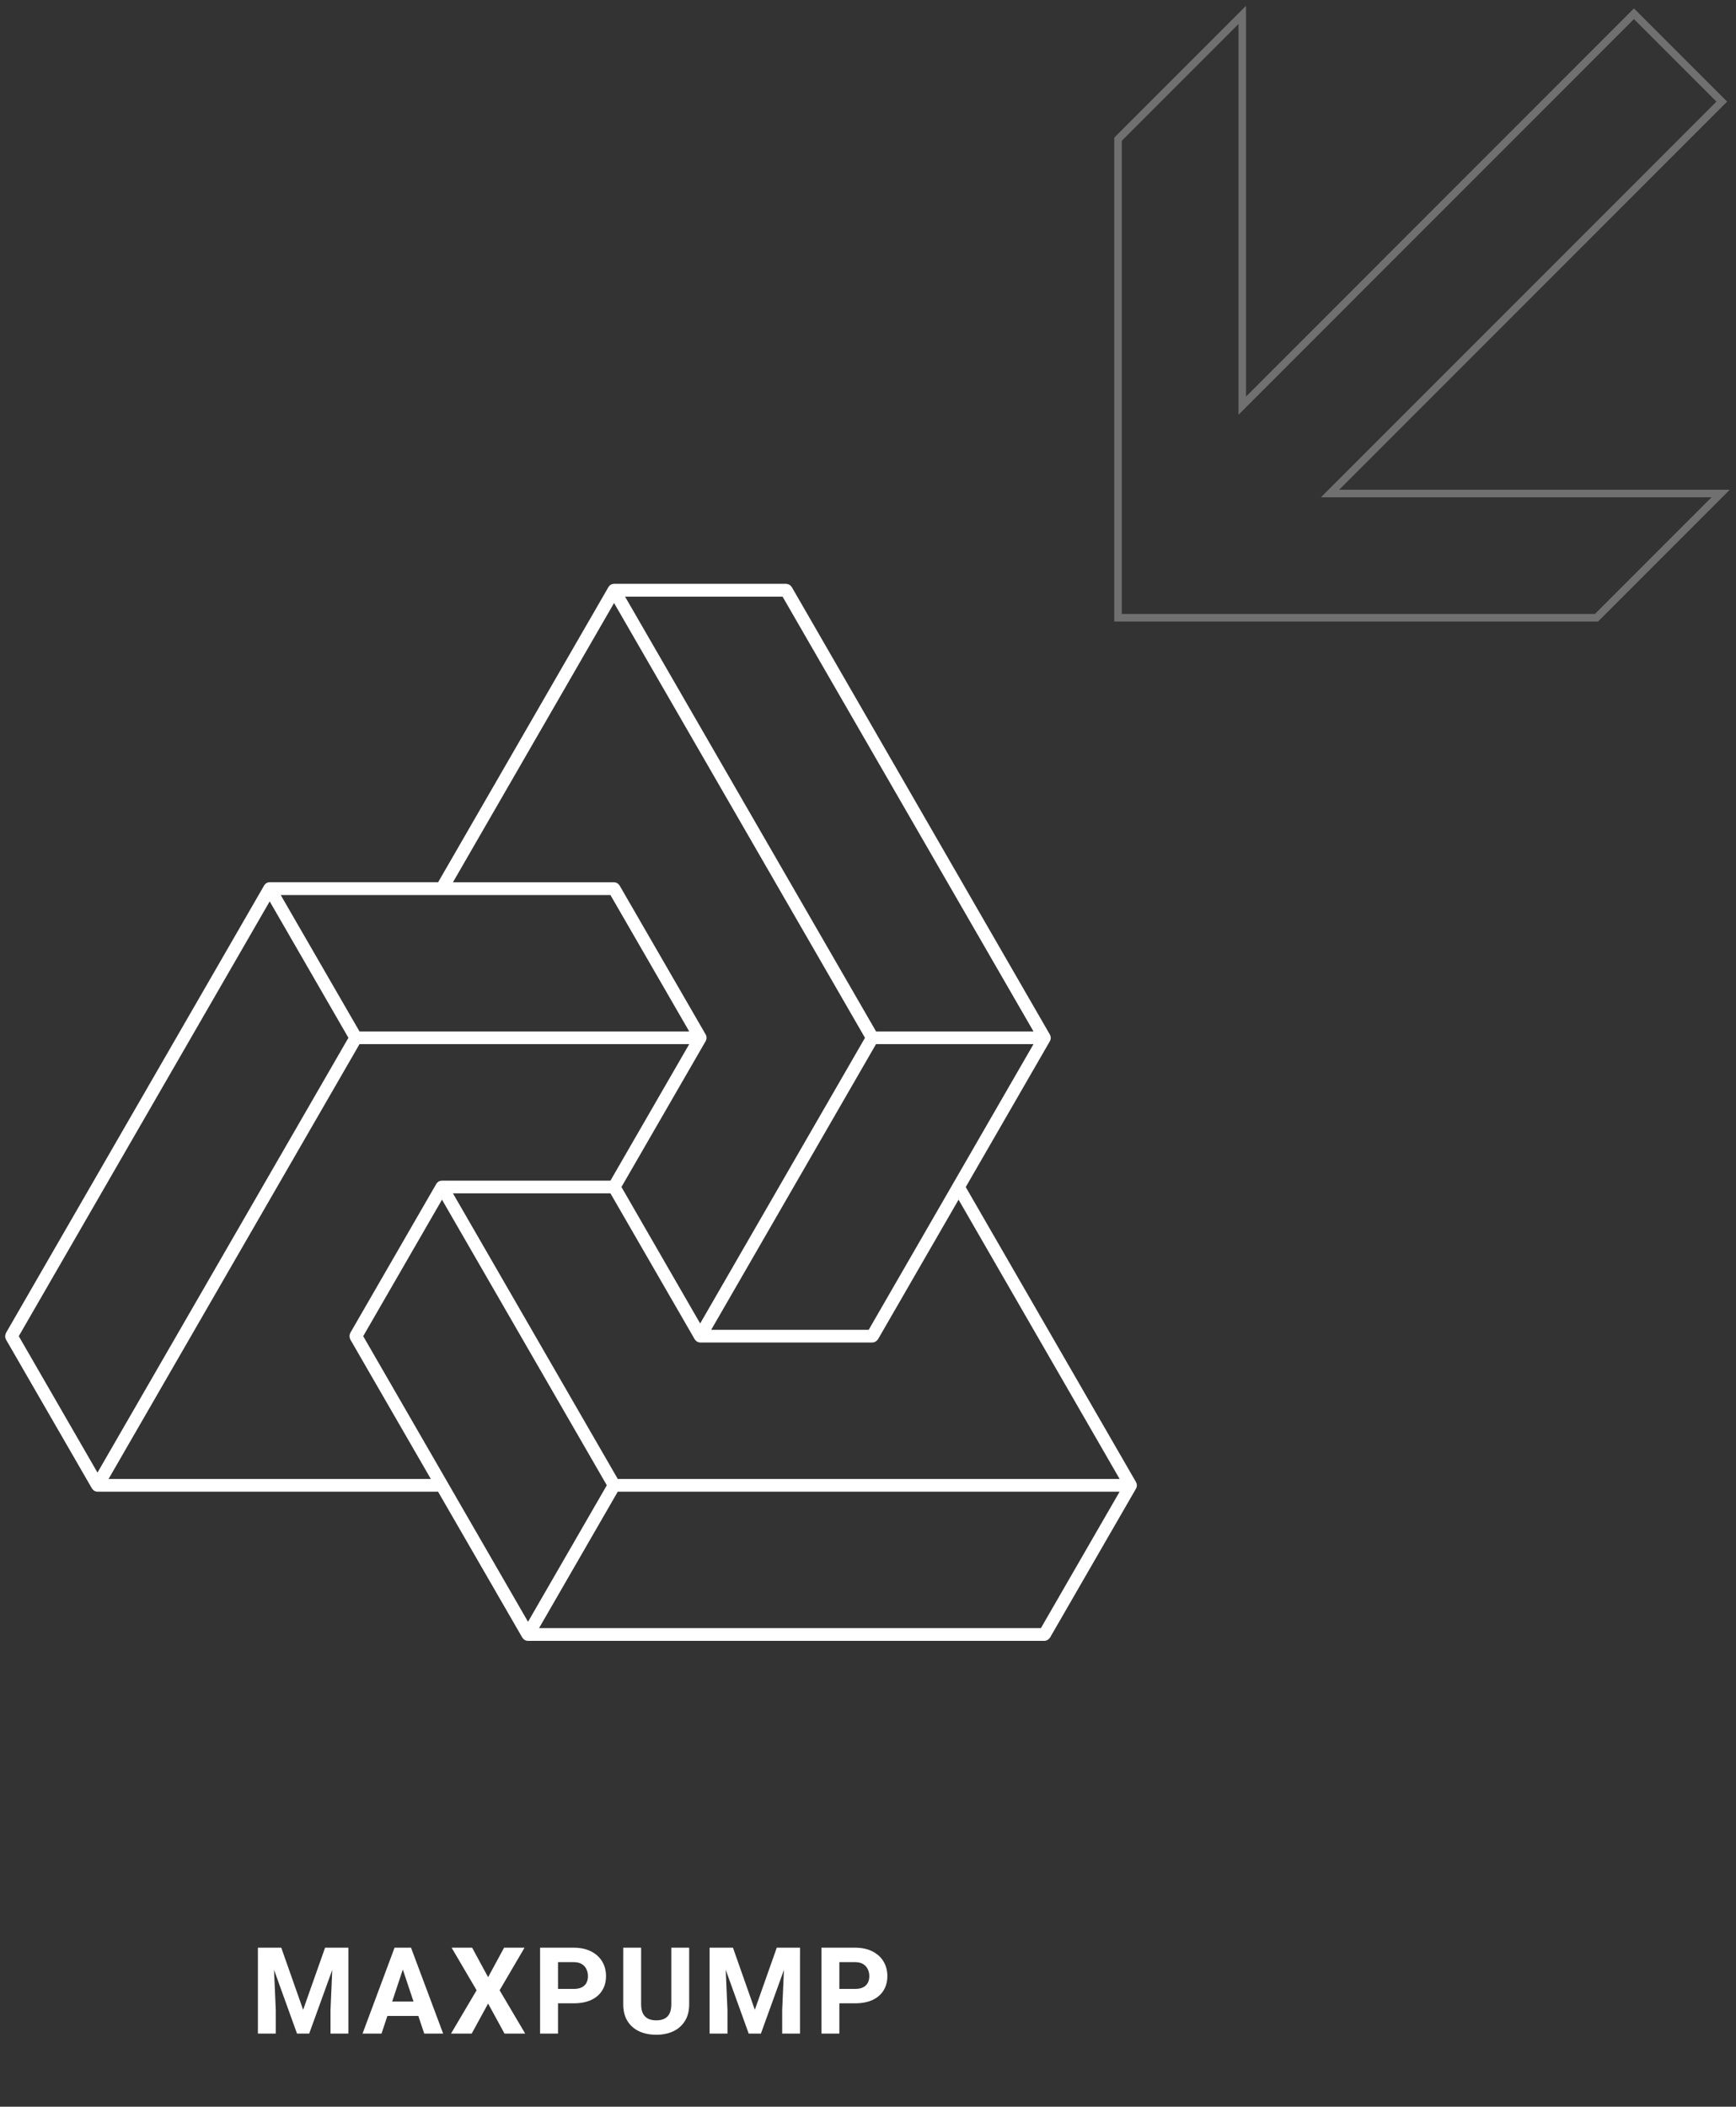 <svg width="230" height="279" viewBox="0 0 230 279" fill="none" xmlns="http://www.w3.org/2000/svg">
<rect x="0" y="0" width="230" height="279" fill="#333333" stroke="none"/>
<path d="M37.264 257.938L40.163 266.164L43.069 257.938H45.084L40.967 269.312H39.35L35.248 257.938H37.264ZM36.178 257.938L36.538 266.219V269.312H34.17V257.938H36.178ZM46.155 257.938V269.312H43.788V266.219L44.147 257.938H46.155ZM50.548 269.312H48.033L52.275 257.938H53.853L53.65 259.984L50.548 269.312ZM53.087 259.984L52.861 257.938H54.455L58.712 269.312H56.205L53.087 259.984ZM56.111 266.977H50.048V265.07H56.111V266.977ZM64.669 261.844L66.786 257.938H69.497L66.192 263.578L69.583 269.312H66.841L64.669 265.336L62.497 269.312H59.755L63.145 263.578L59.833 257.938H62.552L64.669 261.844ZM73.133 265.305V263.398H76.008C76.456 263.398 76.818 263.326 77.094 263.18C77.37 263.034 77.573 262.836 77.703 262.586C77.833 262.331 77.898 262.039 77.898 261.711C77.898 261.388 77.833 261.086 77.703 260.805C77.573 260.518 77.37 260.289 77.094 260.117C76.818 259.94 76.456 259.852 76.008 259.852H73.93V269.312H71.555V257.938H76.008C76.904 257.938 77.672 258.102 78.312 258.43C78.953 258.753 79.443 259.198 79.781 259.766C80.12 260.328 80.289 260.971 80.289 261.695C80.289 262.43 80.12 263.068 79.781 263.609C79.443 264.151 78.953 264.57 78.312 264.867C77.672 265.159 76.904 265.305 76.008 265.305H73.133ZM91.308 257.938V265.438C91.308 266.318 91.118 267.057 90.737 267.656C90.362 268.255 89.847 268.708 89.191 269.016C88.534 269.318 87.787 269.469 86.948 269.469C86.1 269.469 85.344 269.318 84.683 269.016C84.027 268.708 83.511 268.255 83.136 267.656C82.761 267.057 82.573 266.318 82.573 265.438V257.938H84.941V265.438C84.941 265.932 85.021 266.339 85.183 266.656C85.344 266.969 85.573 267.198 85.87 267.344C86.172 267.49 86.532 267.562 86.948 267.562C87.37 267.562 87.73 267.49 88.027 267.344C88.323 267.198 88.55 266.969 88.706 266.656C88.862 266.339 88.941 265.932 88.941 265.438V257.938H91.308ZM97.108 257.938L100.006 266.164L102.912 257.938H104.928L100.811 269.312H99.194L95.092 257.938H97.108ZM96.022 257.938L96.381 266.219V269.312H94.014V257.938H96.022ZM105.998 257.938V269.312H103.631V266.219L103.991 257.938H105.998ZM110.408 265.305V263.398H113.283C113.731 263.398 114.093 263.326 114.369 263.18C114.645 263.034 114.848 262.836 114.978 262.586C115.108 262.331 115.173 262.039 115.173 261.711C115.173 261.388 115.108 261.086 114.978 260.805C114.848 260.518 114.645 260.289 114.369 260.117C114.093 259.94 113.731 259.852 113.283 259.852H111.205V269.312H108.83V257.938H113.283C114.179 257.938 114.947 258.102 115.588 258.43C116.228 258.753 116.718 259.198 117.056 259.766C117.395 260.328 117.564 260.971 117.564 261.695C117.564 262.43 117.395 263.068 117.056 263.609C116.718 264.151 116.228 264.57 115.588 264.867C114.947 265.159 114.179 265.305 113.283 265.305H110.408Z" fill="white"/>
<g clip-path="url(#clip0_5_65)">
<path d="M0.697 177.113C0.708 177.168 0.725 177.222 0.747 177.273C0.757 177.303 0.767 177.343 0.777 177.373L12.186 197.13L12.216 197.16C12.236 197.19 12.256 197.22 12.286 197.26C12.324 197.302 12.368 197.339 12.416 197.37C12.446 197.39 12.466 197.42 12.496 197.44C12.507 197.448 12.522 197.452 12.536 197.45C12.649 197.514 12.776 197.548 12.906 197.55H58.039L69.207 216.887L69.237 216.917C69.257 216.947 69.277 216.977 69.307 217.017C69.346 217.059 69.39 217.096 69.437 217.127C69.467 217.147 69.487 217.177 69.517 217.197C69.529 217.205 69.543 217.209 69.557 217.207C69.671 217.271 69.798 217.305 69.927 217.307H138.367C138.5 217.305 138.63 217.271 138.747 217.207L138.837 217.147C138.922 217.091 138.997 217.02 139.057 216.937C139.067 216.917 139.097 216.907 139.107 216.887L150.515 197.13C150.525 197.11 150.525 197.1 150.535 197.08C150.553 197.049 150.566 197.015 150.575 196.98C150.585 196.94 150.595 196.91 150.605 196.87C150.614 196.834 150.617 196.797 150.615 196.76C150.615 196.74 150.625 196.73 150.625 196.71C150.625 196.69 150.615 196.68 150.615 196.66C150.615 196.62 150.605 196.59 150.605 196.55C150.605 196.51 150.585 196.48 150.575 196.44C150.564 196.406 150.55 196.373 150.535 196.34C150.525 196.32 150.525 196.31 150.515 196.29L127.949 157.206L139.107 137.869C139.117 137.849 139.117 137.839 139.127 137.819C139.145 137.788 139.158 137.754 139.167 137.719C139.177 137.679 139.187 137.649 139.197 137.609C139.205 137.573 139.209 137.536 139.207 137.499C139.207 137.479 139.217 137.469 139.217 137.449C139.217 137.429 139.207 137.419 139.207 137.399C139.207 137.359 139.197 137.329 139.197 137.289C139.197 137.249 139.177 137.219 139.167 137.179C139.156 137.145 139.142 137.112 139.127 137.079C139.117 137.059 139.117 137.049 139.107 137.029L104.902 77.748C104.882 77.718 104.852 77.698 104.832 77.668C104.798 77.622 104.761 77.579 104.722 77.538C104.681 77.504 104.638 77.474 104.592 77.448C104.549 77.419 104.502 77.395 104.452 77.378C104.394 77.359 104.333 77.345 104.272 77.338C104.242 77.338 104.212 77.318 104.172 77.318H81.356C81.336 77.318 81.326 77.328 81.306 77.328C81.266 77.328 81.236 77.338 81.196 77.338L81.076 77.368C81.046 77.378 81.006 77.398 80.976 77.408C80.946 77.418 80.946 77.418 80.926 77.428C80.914 77.44 80.901 77.45 80.886 77.458C80.853 77.478 80.823 77.501 80.796 77.528C80.767 77.552 80.74 77.579 80.716 77.608C80.696 77.638 80.666 77.668 80.646 77.698C80.633 77.709 80.623 77.723 80.616 77.738L58.049 116.832H35.732C35.712 116.832 35.702 116.842 35.682 116.842C35.642 116.842 35.612 116.852 35.572 116.852C35.532 116.852 35.492 116.872 35.462 116.882C35.428 116.894 35.395 116.907 35.362 116.922C35.342 116.932 35.332 116.932 35.312 116.942C35.292 116.952 35.292 116.962 35.272 116.972C35.24 116.992 35.21 117.016 35.182 117.042C35.153 117.066 35.127 117.093 35.102 117.122C35.082 117.152 35.052 117.182 35.032 117.212C35.02 117.223 35.01 117.237 35.002 117.252L0.787 176.533C0.773 176.565 0.763 176.599 0.757 176.633C0.736 176.685 0.72 176.739 0.707 176.793C0.692 176.845 0.685 176.899 0.687 176.953C0.686 177.007 0.689 177.06 0.697 177.113ZM103.682 79.018L136.927 136.599H116.071L82.815 79.018H103.682ZM115.091 176.113H94.224L116.061 138.279H136.927L115.091 176.113ZM81.356 79.858L114.601 137.439L92.764 175.273L82.335 157.196L93.504 137.859C93.514 137.839 93.514 137.829 93.524 137.809C93.541 137.778 93.555 137.744 93.564 137.709C93.574 137.669 93.584 137.639 93.594 137.599C93.602 137.563 93.606 137.526 93.604 137.489C93.604 137.469 93.614 137.459 93.614 137.439C93.614 137.419 93.604 137.409 93.604 137.389C93.604 137.349 93.594 137.319 93.594 137.279C93.594 137.239 93.574 137.209 93.564 137.169C93.552 137.135 93.539 137.102 93.524 137.069C93.514 137.049 93.514 137.039 93.504 137.019L82.085 117.262C82.066 117.232 82.035 117.212 82.016 117.182C81.981 117.137 81.945 117.093 81.906 117.052C81.865 117.019 81.821 116.989 81.775 116.962C81.731 116.935 81.684 116.911 81.636 116.892C81.581 116.872 81.523 116.862 81.466 116.862C81.436 116.862 81.396 116.842 81.366 116.842H60.009L81.356 79.858ZM58.549 118.532H80.876L91.314 136.599H47.631L37.192 118.532H58.549ZM35.732 119.372L46.161 137.439L12.916 195.021L2.487 176.953L35.732 119.372ZM14.385 195.86L47.631 138.279H91.314L80.876 156.356H58.549C58.529 156.356 58.519 156.366 58.499 156.366C58.459 156.366 58.429 156.376 58.389 156.376L58.269 156.406C58.239 156.416 58.199 156.436 58.169 156.446C58.139 156.456 58.139 156.456 58.119 156.466C58.108 156.479 58.094 156.489 58.079 156.496C58.047 156.516 58.017 156.54 57.989 156.566C57.96 156.59 57.933 156.617 57.909 156.646C57.889 156.676 57.859 156.706 57.839 156.736C57.829 156.746 57.809 156.756 57.809 156.776L46.401 176.533C46.386 176.565 46.376 176.599 46.371 176.633C46.35 176.685 46.333 176.739 46.321 176.793C46.312 176.846 46.309 176.9 46.311 176.953C46.309 177.007 46.312 177.06 46.321 177.113C46.331 177.168 46.348 177.222 46.371 177.273C46.381 177.303 46.391 177.343 46.401 177.373L57.079 195.86H14.385ZM137.907 215.618H71.417L81.846 197.55H148.336L137.907 215.618ZM69.957 214.778L48.12 176.953L58.559 158.876L80.396 196.7L69.957 214.778ZM148.336 195.86H81.846L60.009 158.036H80.876L92.044 177.373L92.074 177.403C92.094 177.439 92.117 177.472 92.144 177.503C92.183 177.545 92.226 177.582 92.274 177.613C92.304 177.633 92.324 177.663 92.354 177.683C92.366 177.691 92.38 177.695 92.394 177.693C92.507 177.756 92.634 177.791 92.764 177.793H115.581C115.713 177.791 115.844 177.757 115.961 177.693L116.051 177.633C116.135 177.576 116.21 177.505 116.27 177.423C116.28 177.403 116.31 177.393 116.32 177.373L126.999 158.876L148.336 195.86Z" fill="white"/>
</g>
<g clip-path="url(#clip1_5_65)">
<path d="M211.513 81.812L227.964 65.361H176.213L228.117 13.457L216.48 1.82L164.585 53.724V1.973L148.125 18.432V81.812H211.513Z" stroke="#707070" stroke-width="1"/>
</g>
<defs>
<clipPath id="clip0_5_65">
<rect width="149.938" height="140" fill="white" transform="translate(0.688 77.312)"/>
</clipPath>
<clipPath id="clip1_5_65">
<rect width="81.547" height="81.547" fill="white" transform="translate(147.625 0.766)"/>
</clipPath>
</defs>
</svg>
